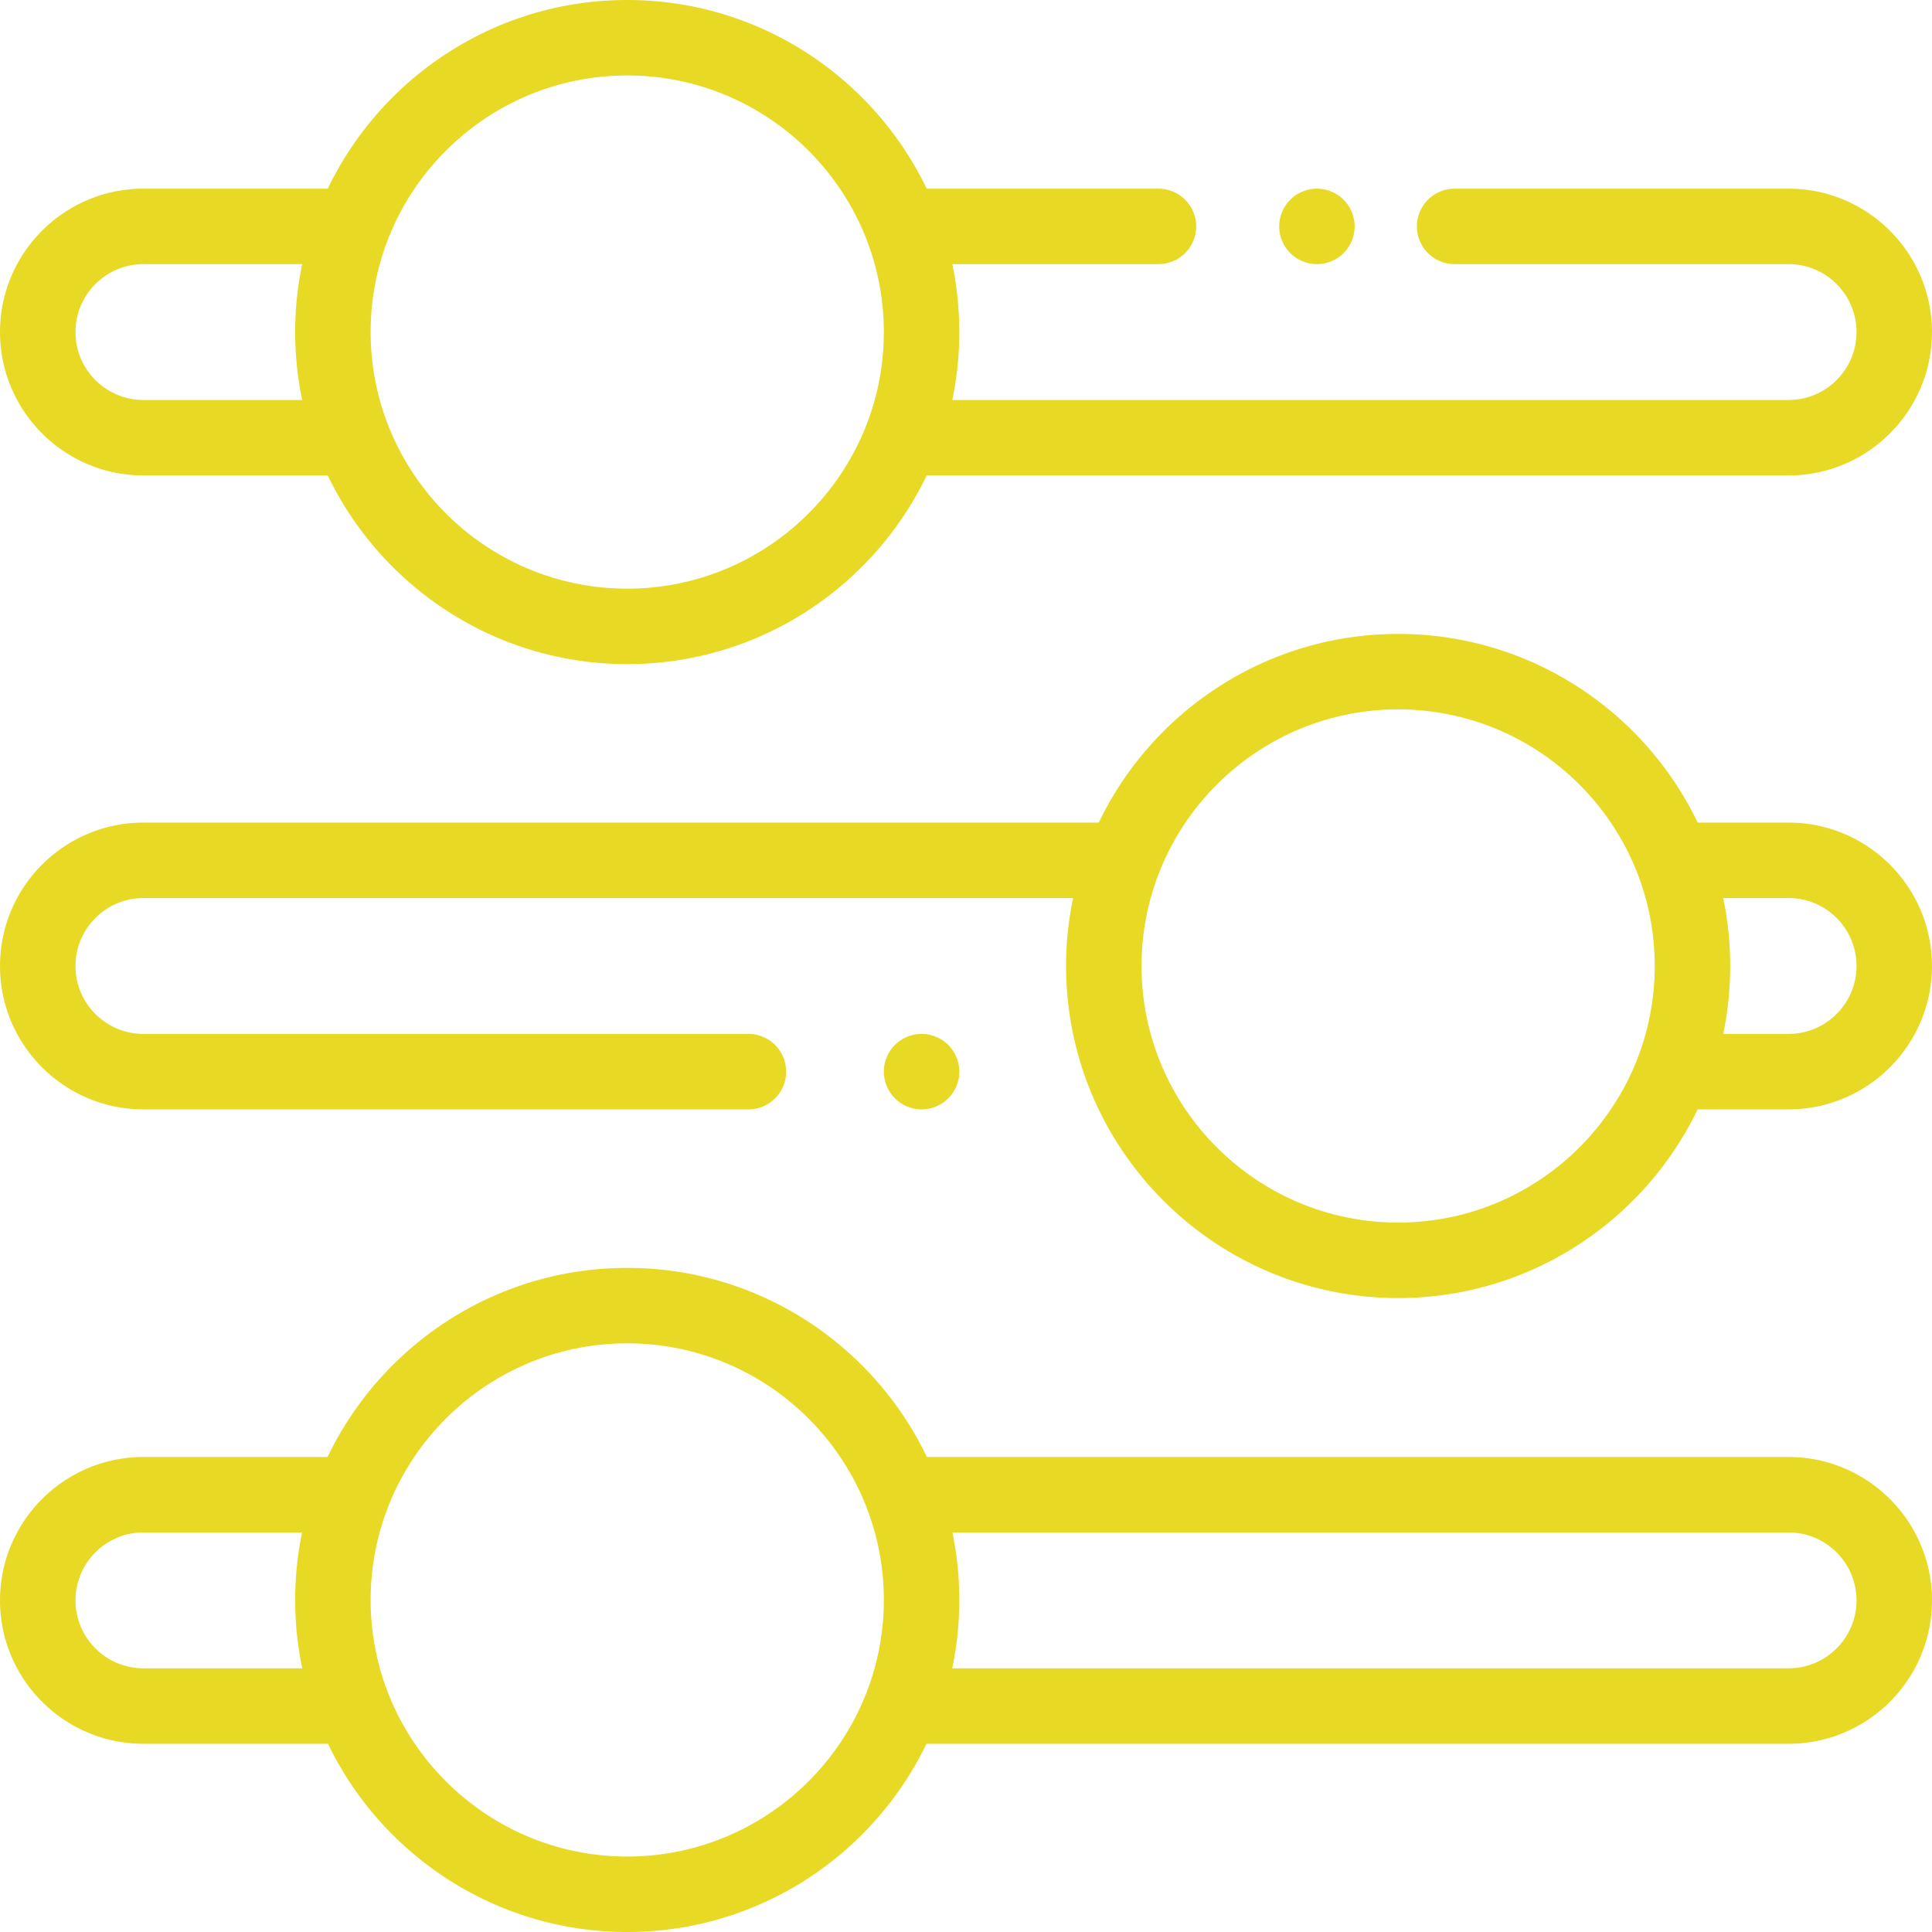 <svg xmlns="http://www.w3.org/2000/svg" viewBox="0 0 512 512"  xmlns:v="https://vecta.io/nano"><path d="M251.3 276.926a10.06 10.06 0 0 0-7.07-2.93c-2.63 0-5.2 1.07-7.07 2.93a10.08 10.08 0 0 0-2.93 7.07c0 2.63 1.07 5.2 2.93 7.07a10.08 10.08 0 0 0 7.07 2.931c2.63 0 5.2-1.07 7.07-2.93s2.93-4.44 2.93-7.07-1.07-5.2-2.93-7.07zm222.707-58.93h-24.1c-14.207-29.552-44.44-50-79.363-50s-65.156 20.448-79.363 50H38.004c-20.953 0-38 17.047-38 38s17.047 38 38 38h160.33c5.522 0 10-4.478 10-10s-4.478-10-10-10H38.004c-9.925 0-18-8.075-18-18s8.075-18 18-18h246.374a88.04 88.04 0 0 0-1.854 18c0 48.522 39.476 88 88 88 34.92 0 65.156-20.448 79.363-50h24.1c20.953 0 38-17.047 38-38s-17.046-38-38-38zM370.523 323.995c-37.494 0-68-30.505-68-68s30.505-68 68-68 68 30.505 68 68-30.505 68-68 68zm103.474-50h-17.33a88.04 88.04 0 0 0 1.854-18c0-6.167-.64-12.188-1.854-18h17.33c9.925 0 18 8.075 18 18s-8.075 18-18 18zm0 112.125H245.643c-14.183-29.614-44.45-50.116-79.418-50.116S101 356.506 86.807 386.12H38.004c-20.953 0-38 17.047-38 38s17.047 38 38 38h48.912c14.23 29.5 44.432 49.883 79.308 49.883s65.078-20.394 79.308-49.882h228.464c20.953 0 38-17.047 38-38s-17.045-38-37.998-38zm-435.993 56c-9.925 0-18-8.075-18-18s8.075-18 18-18h42.05c-1.197 5.776-1.828 11.757-1.828 17.883 0 6.2.65 12.268 1.88 18.117h-42.1zM166.225 492c-37.494 0-68-30.505-68-68s30.505-68 68-68 68 30.505 68 68-30.505 68-68 68zm307.772-49.882H252.344a87.96 87.96 0 0 0 1.88-18.117 87.98 87.98 0 0 0-1.828-17.883h221.602c9.925 0 18 8.075 18 18s-8.075 18-18 18zM356.068 52.93A10.07 10.07 0 0 0 349 50c-2.63 0-5.2 1.07-7.07 2.93A10.08 10.08 0 0 0 339 60a10.07 10.07 0 0 0 2.93 7.069C343.8 68.93 346.37 70 349 70a10.07 10.07 0 0 0 7.069-2.931c1.86-1.86 2.93-4.44 2.93-7.07s-1.07-5.2-2.93-7.07zM473.996 50h-88.5c-5.522 0-10 4.478-10 10s4.478 10 10 10h88.5c9.925 0 18 8.075 18 18s-8.075 18-18 18H252.37a88.04 88.04 0 0 0 1.854-18c0-6.167-.64-12.188-1.854-18H307c5.522 0 10-4.478 10-10s-4.478-10-10-10h-61.412C231.38 20.45 201.146 0 166.225 0S101.07 20.448 86.862 50H38.004c-20.953 0-38 17.047-38 38s17.047 38 38 38H86.86c14.207 29.552 44.44 50 79.363 50s65.156-20.448 79.363-50h228.4c20.953 0 38-17.047 38-38s-17.046-38-38-38zM80.08 106H38.004c-9.925 0-18-8.075-18-18s8.075-18 18-18H80.08a88.04 88.04 0 0 0-1.854 18c0 6.168.64 12.188 1.854 18zm86.146 50c-37.494 0-68-30.505-68-68s30.503-68 68-68 68 30.505 68 68-30.505 68-68 68z" fill="#e8d924"/></svg>